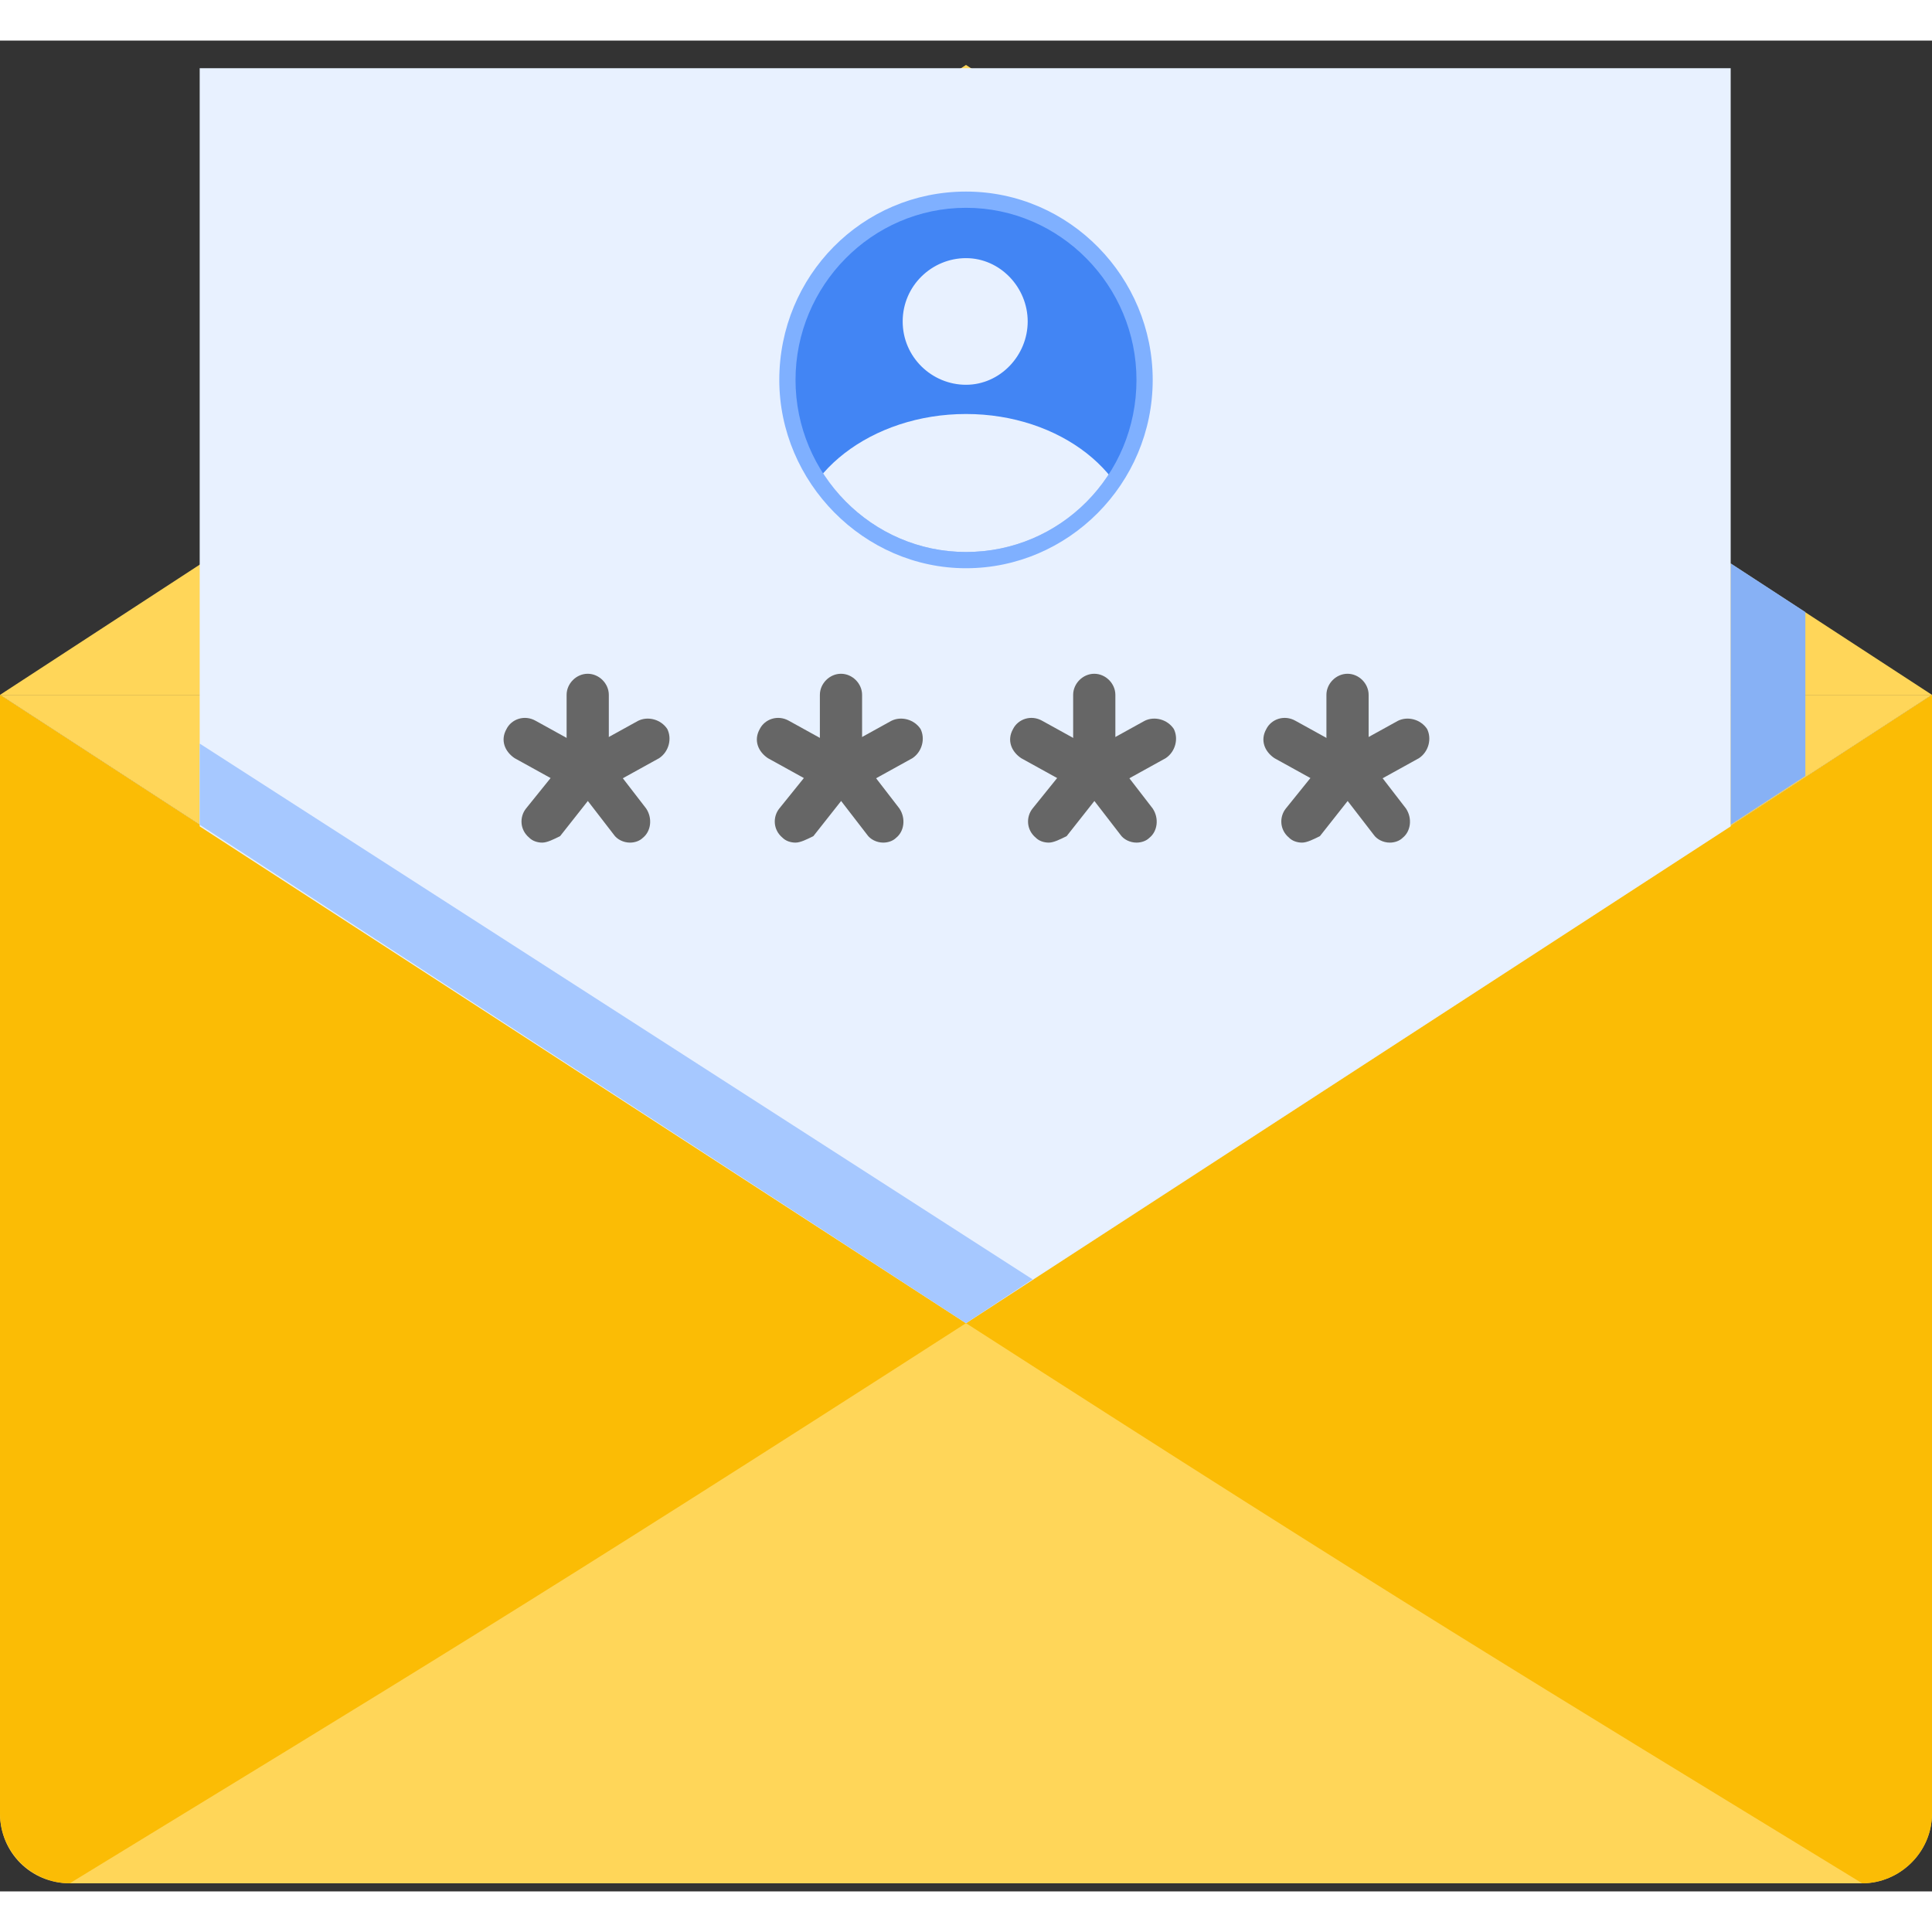 <?xml version="1.0" encoding="utf-8"?>
<!-- Generator: Adobe Illustrator 21.1.0, SVG Export Plug-In . SVG Version: 6.00 Build 0)  -->
<svg  width="100" height="100" version="1.1" id="Layer_1" xmlns="http://www.w3.org/2000/svg" xmlns:xlink="http://www.w3.org/1999/xlink" x="0px" y="0px"
	 viewBox="0 0 119 114" style="enable-background:new 0 0 119 114;" xml:space="preserve">
<rect x="0" y="0" width="119" height="114" fill="#333333" stroke="none"/>
<style type="text/css">
	.st0{fill-rule:evenodd;clip-rule:evenodd;fill:#FFD659;}
	.st1{clip-path:url(#SVGID_2_);}
	.st2{fill-rule:evenodd;clip-rule:evenodd;fill:#FBBC05;}
	.st3{fill-rule:evenodd;clip-rule:evenodd;fill:#E8F1FF;}
	.st4{fill-rule:evenodd;clip-rule:evenodd;fill:#7FB0FF;}
	.st5{fill-rule:evenodd;clip-rule:evenodd;fill:#4285F4;}
	.st6{clip-path:url(#SVGID_4_);}
	.st7{fill-rule:evenodd;clip-rule:evenodd;fill:#A6C8FF;}
	.st8{fill:#666666;}
	.st9{fill-rule:evenodd;clip-rule:evenodd;fill:#87B1F5;}
</style>
<g>
	<g>
		<polygon class="st0" points="0,40.3 59.5,1.5 119,40.3 		"/>
	</g>
	<g>
		<path class="st0" d="M0,40.3L59.5,79L119,40.3v68.9c0,2.4-2,4.3-4.3,4.3H4.3c-2.4,0-4.3-1.9-4.3-4.3V40.3z"/>
	</g>
	<g>
		<defs>
			<path id="SVGID_1_" d="M0,40.3L59.5,79L119,40.3v68.9c0,2.4-2,4.3-4.3,4.3H4.3c-2.4,0-4.3-1.9-4.3-4.3V40.3z"/>
		</defs>
		<clipPath id="SVGID_2_">
			<use xlink:href="#SVGID_1_"  style="overflow:visible;"/>
		</clipPath>
		<g class="st1">
			<path class="st2" d="M0,40.3L59.5,79c-26.9,17.3-34.6,21.9-55.2,34.5c-2.3,0-4.3-1.9-4.3-4.3V40.3z"/>
		</g>
		<g class="st1">
			<path class="st2" d="M119,40.3L59.5,79c26.9,17.3,34.6,21.9,55.2,34.5c2.3,0,4.3-1.9,4.3-4.3V40.3z"/>
		</g>
	</g>
	<g>
		<polygon class="st0" points="0,40.3 59.5,79 119,40.3 		"/>
	</g>
	<g>
		<polygon class="st3" points="12.3,48.4 59.5,79 106.6,48.4 106.6,1.7 12.3,1.7 		"/>
	</g>
	<g>
		<path class="st4" d="M59.5,32.5c6.3,0,11.5-5.2,11.5-11.6c0-6.3-5.1-11.6-11.5-11.6S48,14.5,48,20.9C48,27.2,53.2,32.5,59.5,32.5
			L59.5,32.5z"/>
	</g>
	<g>
		<path class="st5" d="M59.5,10.3c5.8,0,10.5,4.8,10.5,10.6c0,5.9-4.7,10.6-10.5,10.6S49,26.7,49,20.9C49,15.1,53.7,10.3,59.5,10.3
			L59.5,10.3z"/>
	</g>
	<g>
		<defs>
			<path id="SVGID_3_" d="M59.5,10.3c5.8,0,10.5,4.8,10.5,10.6c0,5.9-4.7,10.6-10.5,10.6S49,26.7,49,20.9
				C49,15.1,53.7,10.3,59.5,10.3L59.5,10.3z"/>
		</defs>
		<clipPath id="SVGID_4_">
			<use xlink:href="#SVGID_3_"  style="overflow:visible;"/>
		</clipPath>
		<g class="st6">
			<path class="st3" d="M59.5,39.4c5.8,0,10.5-3.7,10.5-8.2c0-4.5-4.7-8.2-10.5-8.2c-5.8,0-10.6,3.7-10.6,8.2
				C49,35.8,53.7,39.4,59.5,39.4L59.5,39.4z"/>
		</g>
	</g>
	<g>
		<path class="st3" d="M59.5,21.2c2.1,0,3.8-1.8,3.8-3.9s-1.7-3.9-3.8-3.9s-3.9,1.7-3.9,3.9S57.4,21.2,59.5,21.2L59.5,21.2z"/>
	</g>
	<g>
		<polygon class="st7" points="12.3,48.3 12.3,43.3 63.6,76.3 59.5,79 		"/>
	</g>
	<g>
		<path class="st8" d="M33.4,49.4c-0.3,0-0.6-0.1-0.8-0.3c-0.6-0.5-0.6-1.3-0.2-1.8l2.5-3.1v-3.9c0-0.7,0.6-1.3,1.3-1.3
			s1.3,0.6,1.3,1.3v4.9l-3,3.8C34.1,49.2,33.7,49.4,33.4,49.4z"/>
	</g>
	<g>
		<path class="st8" d="M38.8,49.4c-0.4,0-0.8-0.2-1-0.5l-2.7-3.5c-0.4-0.6-0.3-1.4,0.2-1.8c0.6-0.4,1.4-0.3,1.8,0.2l2.7,3.5
			c0.4,0.6,0.3,1.4-0.2,1.8C39.4,49.3,39.1,49.4,38.8,49.4z"/>
	</g>
	<g>
		<path class="st8" d="M36.1,46.5c-0.5,0-0.9-0.2-1.1-0.7c-0.3-0.6-0.1-1.4,0.5-1.8l3.8-2.1c0.6-0.3,1.4-0.1,1.8,0.5
			c0.3,0.6,0.1,1.4-0.5,1.8l-3.8,2.1C36.5,46.4,36.3,46.5,36.1,46.5z"/>
	</g>
	<g>
		<path class="st8" d="M36.1,46.5c-0.2,0-0.4-0.1-0.6-0.2l-3.8-2.1c-0.6-0.4-0.9-1.1-0.5-1.8c0.3-0.6,1.1-0.9,1.8-0.5l3.8,2.1
			c0.6,0.4,0.9,1.1,0.5,1.8C37,46.2,36.6,46.5,36.1,46.5z"/>
	</g>
	<g>
		<path class="st8" d="M49,49.4c-0.3,0-0.6-0.1-0.8-0.3c-0.6-0.5-0.6-1.3-0.2-1.8l2.5-3.1v-3.9c0-0.7,0.6-1.3,1.3-1.3
			s1.3,0.6,1.3,1.3v4.9l-3,3.8C49.7,49.2,49.3,49.4,49,49.4z"/>
	</g>
	<g>
		<path class="st8" d="M54.4,49.4c-0.4,0-0.8-0.2-1-0.5l-2.7-3.5c-0.4-0.6-0.3-1.4,0.2-1.8c0.6-0.4,1.4-0.3,1.8,0.2l2.7,3.5
			c0.4,0.6,0.3,1.4-0.2,1.8C55,49.3,54.7,49.4,54.4,49.4z"/>
	</g>
	<g>
		<path class="st8" d="M51.7,46.5c-0.5,0-0.9-0.2-1.1-0.7c-0.3-0.6-0.1-1.4,0.5-1.8l3.8-2.1c0.6-0.3,1.4-0.1,1.8,0.5
			c0.3,0.6,0.1,1.4-0.5,1.8l-3.8,2.1C52.1,46.4,51.9,46.5,51.7,46.5z"/>
	</g>
	<g>
		<path class="st8" d="M51.7,46.5c-0.2,0-0.4-0.1-0.6-0.2l-3.8-2.1c-0.6-0.4-0.9-1.1-0.5-1.8c0.3-0.6,1.1-0.9,1.8-0.5l3.8,2.1
			c0.6,0.4,0.9,1.1,0.5,1.8C52.6,46.2,52.2,46.5,51.7,46.5z"/>
	</g>
	<g>
		<path class="st8" d="M64.6,49.4c-0.3,0-0.6-0.1-0.8-0.3c-0.6-0.5-0.6-1.3-0.2-1.8l2.5-3.1v-3.9c0-0.7,0.6-1.3,1.3-1.3
			c0.7,0,1.3,0.6,1.3,1.3v4.9l-3,3.8C65.3,49.2,64.9,49.4,64.6,49.4z"/>
	</g>
	<g>
		<path class="st8" d="M70,49.4c-0.4,0-0.8-0.2-1-0.5l-2.7-3.5c-0.4-0.6-0.3-1.4,0.2-1.8c0.6-0.4,1.4-0.4,1.8,0.2l2.7,3.5
			c0.4,0.6,0.3,1.4-0.2,1.8C70.6,49.3,70.3,49.4,70,49.4z"/>
	</g>
	<g>
		<path class="st8" d="M67.3,46.5c-0.5,0-0.9-0.2-1.1-0.7c-0.3-0.6-0.1-1.4,0.5-1.8l3.8-2.1c0.6-0.3,1.4-0.1,1.8,0.5
			c0.3,0.6,0.1,1.4-0.5,1.8l-3.8,2.1C67.7,46.4,67.5,46.5,67.3,46.5z"/>
	</g>
	<g>
		<path class="st8" d="M67.3,46.5c-0.2,0-0.4-0.1-0.6-0.2l-3.8-2.1c-0.6-0.4-0.9-1.1-0.5-1.8c0.3-0.6,1.1-0.9,1.8-0.5l3.8,2.1
			c0.6,0.4,0.9,1.1,0.5,1.8C68.2,46.2,67.8,46.5,67.3,46.5z"/>
	</g>
	<g>
		<path class="st8" d="M80.2,49.4c-0.3,0-0.6-0.1-0.8-0.3c-0.6-0.5-0.6-1.3-0.2-1.8l2.5-3.1v-3.9c0-0.7,0.6-1.3,1.3-1.3
			c0.7,0,1.3,0.6,1.3,1.3v4.9l-3,3.8C80.9,49.2,80.5,49.4,80.2,49.4z"/>
	</g>
	<g>
		<path class="st8" d="M85.6,49.4c-0.4,0-0.8-0.2-1-0.5l-2.7-3.5c-0.4-0.6-0.3-1.4,0.2-1.8c0.6-0.4,1.4-0.4,1.8,0.2l2.7,3.5
			c0.4,0.6,0.3,1.4-0.2,1.8C86.2,49.3,85.9,49.4,85.6,49.4z"/>
	</g>
	<g>
		<path class="st8" d="M82.9,46.5c-0.5,0-0.9-0.2-1.1-0.7c-0.3-0.6-0.1-1.4,0.5-1.8l3.8-2.1c0.6-0.3,1.4-0.1,1.8,0.5
			c0.3,0.6,0.1,1.4-0.5,1.8l-3.8,2.1C83.3,46.4,83.1,46.5,82.9,46.5z"/>
	</g>
	<g>
		<path class="st8" d="M82.9,46.5c-0.2,0-0.4-0.1-0.6-0.2l-3.8-2.1c-0.6-0.4-0.9-1.1-0.5-1.8c0.3-0.6,1.1-0.9,1.8-0.5l3.8,2.1
			c0.6,0.4,0.9,1.1,0.5,1.8C83.8,46.2,83.4,46.5,82.9,46.5z"/>
	</g>
	<g>
		<polygon class="st9" points="106.6,32.2 106.6,48.3 111.2,45.3 111.2,35.2 		"/>
	</g>
</g>
</svg>

